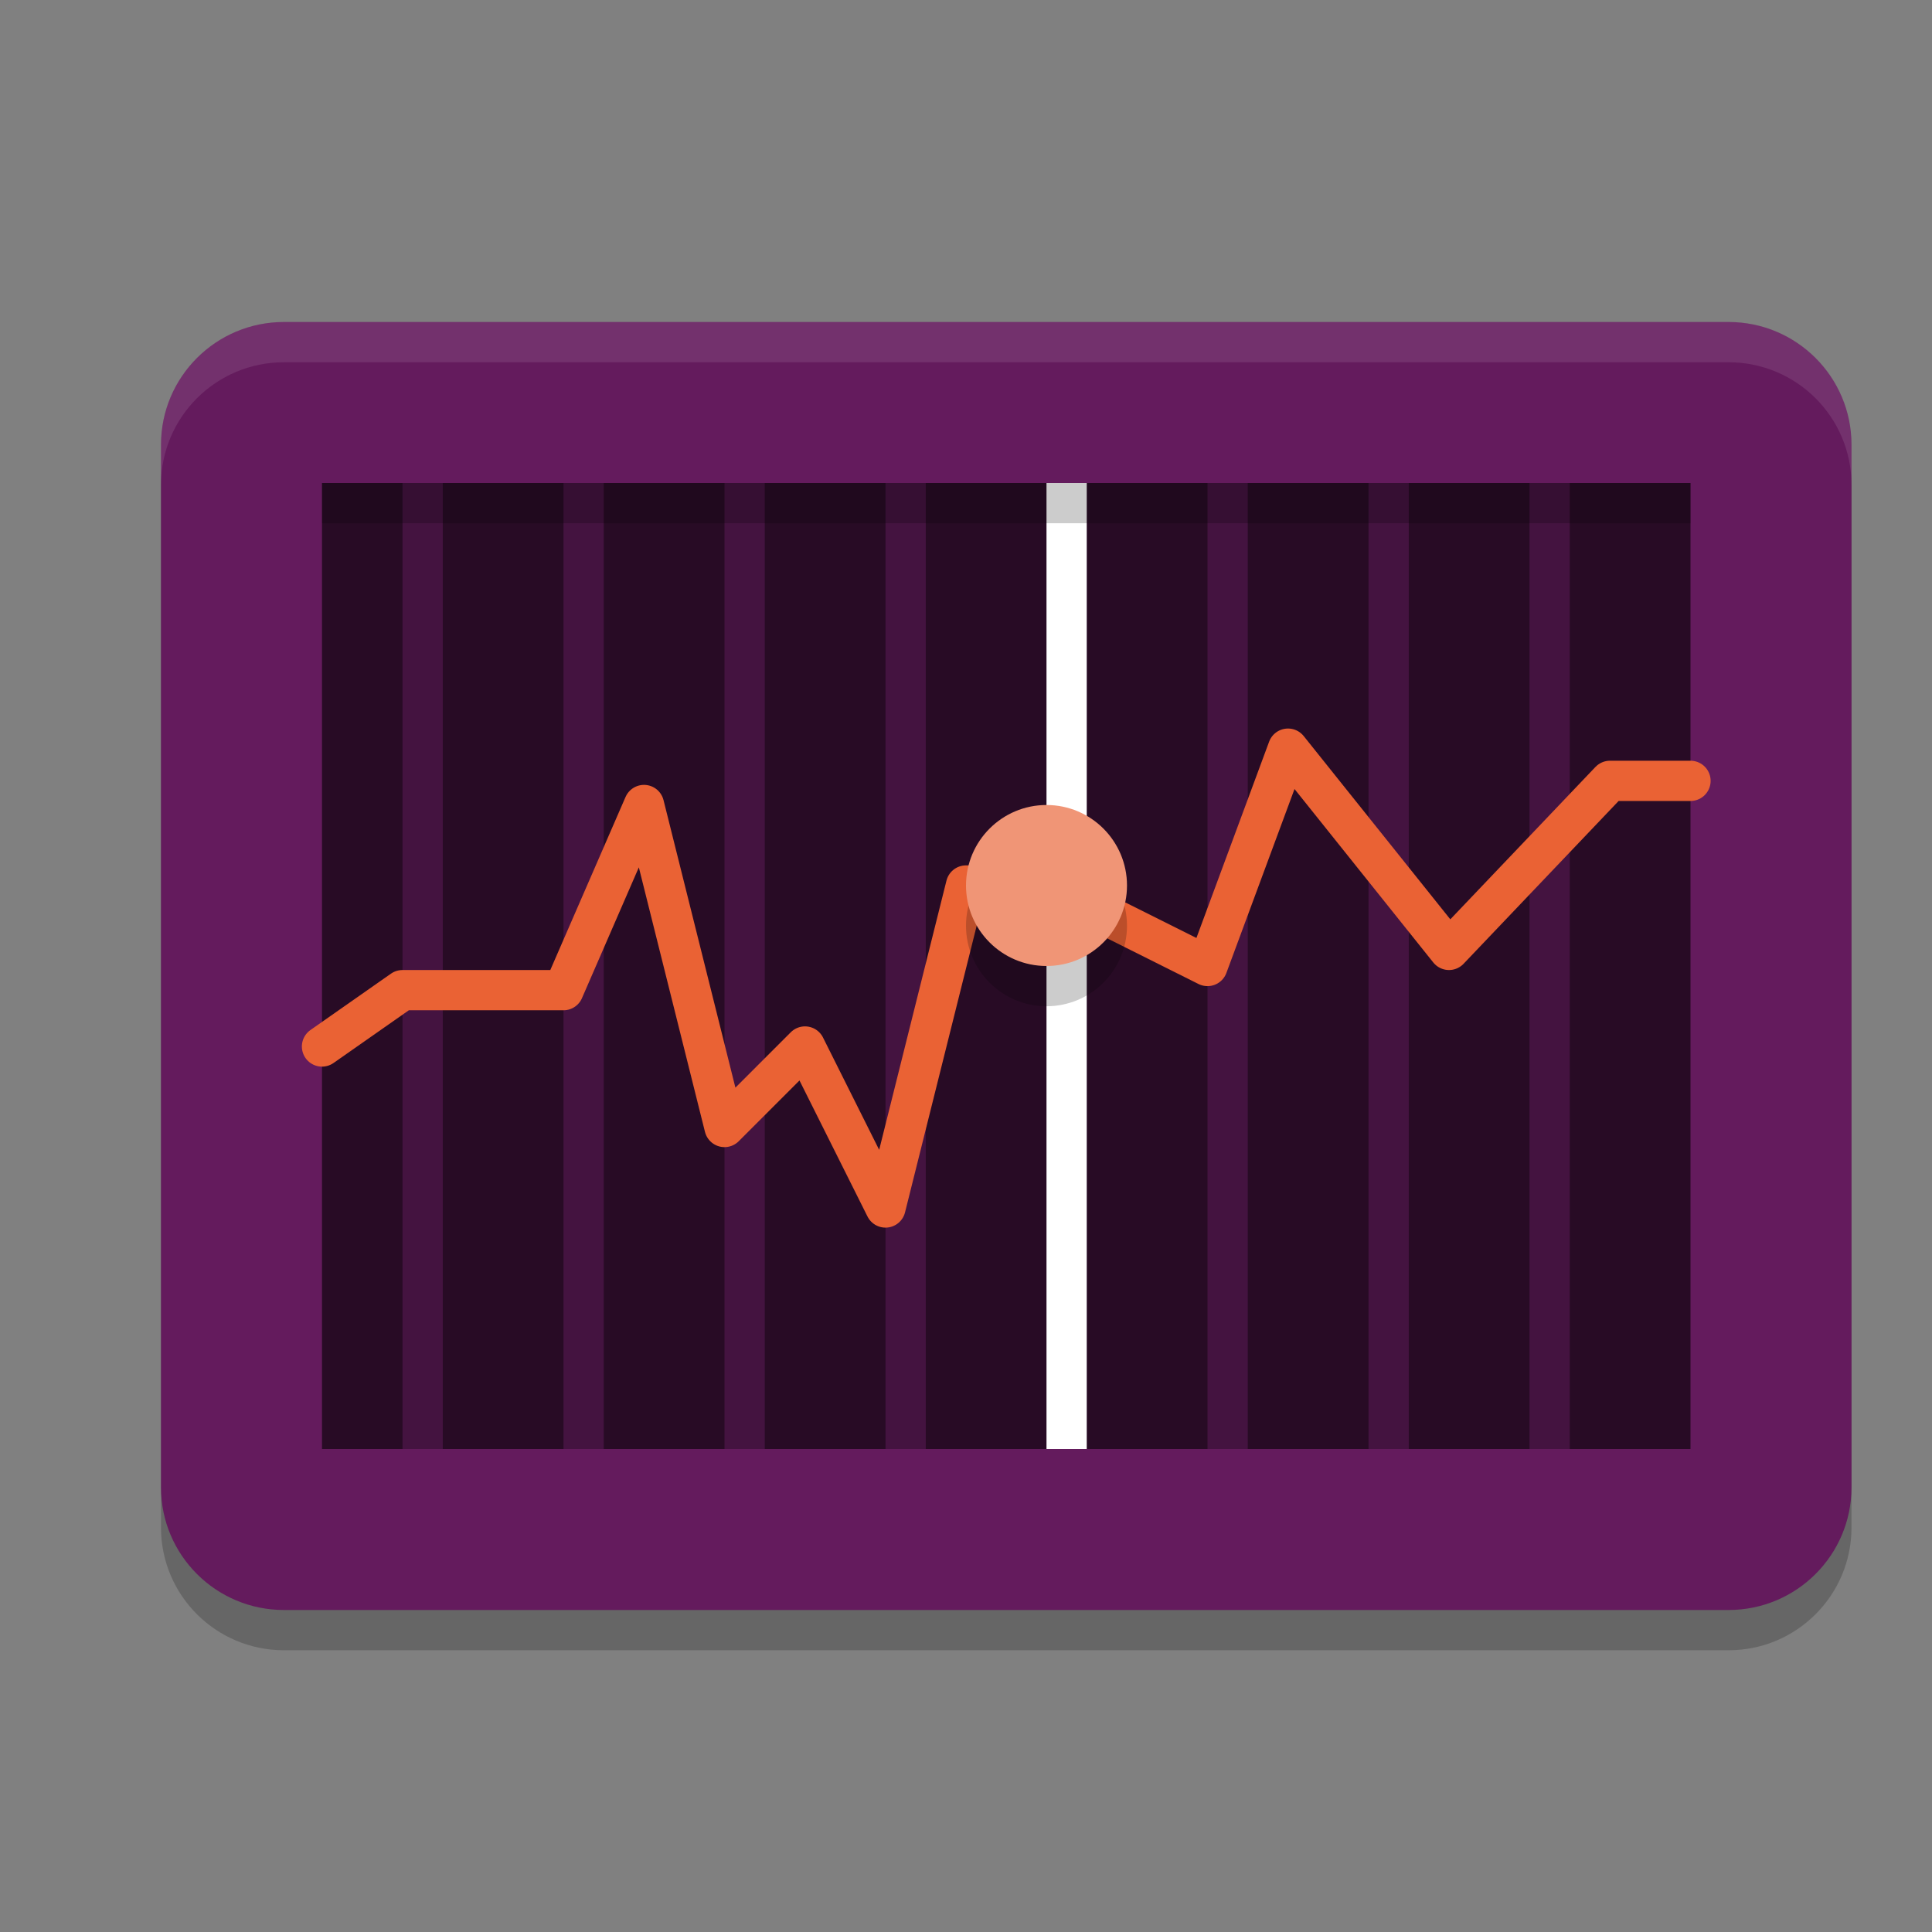 <svg xmlns="http://www.w3.org/2000/svg" width="24" height="24" version="1.1">
 <rect width="100%" height="100%" fill="#808080" stroke="none"/>
 <path style="opacity:0.2" d="M 21.473,4.5 H 3.527 C 2.684,4.5 2,5.182 2,6.024 V 18.976 C 2,19.818 2.684,20.5 3.527,20.5 H 21.473 C 22.316,20.5 23,19.818 23,18.976 V 6.024 C 23,5.182 22.316,4.5 21.473,4.5 Z"/>
 <path style="fill:#641b5d" d="M 21.473,4 H 3.527 C 2.684,4 2,4.682 2,5.524 V 18.476 C 2,19.318 2.684,20 3.527,20 H 21.473 C 22.316,20 23,19.318 23,18.476 V 5.524 C 23,4.682 22.316,4 21.473,4 Z"/>
 <path style="fill:#280b25" d="M 4,6 H 21 V 18 H 4 Z"/>
 <path style="fill:none;stroke:#441340;stroke-width:0.5" d="M 19.25,6 V 18"/>
 <path style="fill:none;stroke:#441340;stroke-width:0.5" d="M 17.25,6 V 18"/>
 <path style="fill:none;stroke:#441340;stroke-width:0.5" d="M 15.25,6 V 18"/>
 <path style="fill:none;stroke:#441340;stroke-width:0.5" d="M 11.25,6 V 18"/>
 <path style="fill:none;stroke:#441340;stroke-width:0.5" d="M 9.25,6 V 18"/>
 <path style="fill:none;stroke:#441340;stroke-width:0.5" d="M 7.25,6 V 18"/>
 <path style="fill:none;stroke:#441340;stroke-width:0.5" d="M 5.25,6 V 18"/>
 <path style="fill:none;stroke:#ea6234;stroke-width:0.5;stroke-linecap:round;stroke-linejoin:round" d="M 4,13 5,12.3 7,12.3 8,10 9,14 10,13 11,15 12,11 h 1 L 15,12 16,9.3 18,11.8 20,9.7 H 21"/>
 <path style="fill:none;stroke:#ffffff;stroke-width:0.5" d="M 13.25,6 V 18"/>
 <path style="opacity:0.2" d="M 13,10.5 C 13.552,10.5 14,10.948 14,11.5 14,12.052 13.552,12.5 13,12.5 12.448,12.5 12,12.052 12,11.5 12,10.948 12.448,10.5 13,10.5 Z m 0,0"/>
 <path style="fill:#f09576" d="M 13,10 C 13.552,10 14,10.448 14,11 14,11.552 13.552,12 13,12 12.448,12 12,11.552 12,11 12,10.448 12.448,10 13,10 Z m 0,0"/>
 <rect style="opacity:0.2" width="17" height=".5" x="4" y="6"/>
 <path style="opacity:0.1;fill:#ffffff" d="M 3.527,4 C 2.684,4 2,4.682 2,5.523 v 0.5 C 2,5.182 2.684,4.5 3.527,4.5 H 21.473 C 22.316,4.5 23,5.182 23,6.023 v -0.5 C 23,4.682 22.316,4 21.473,4 Z"/>
</svg>
